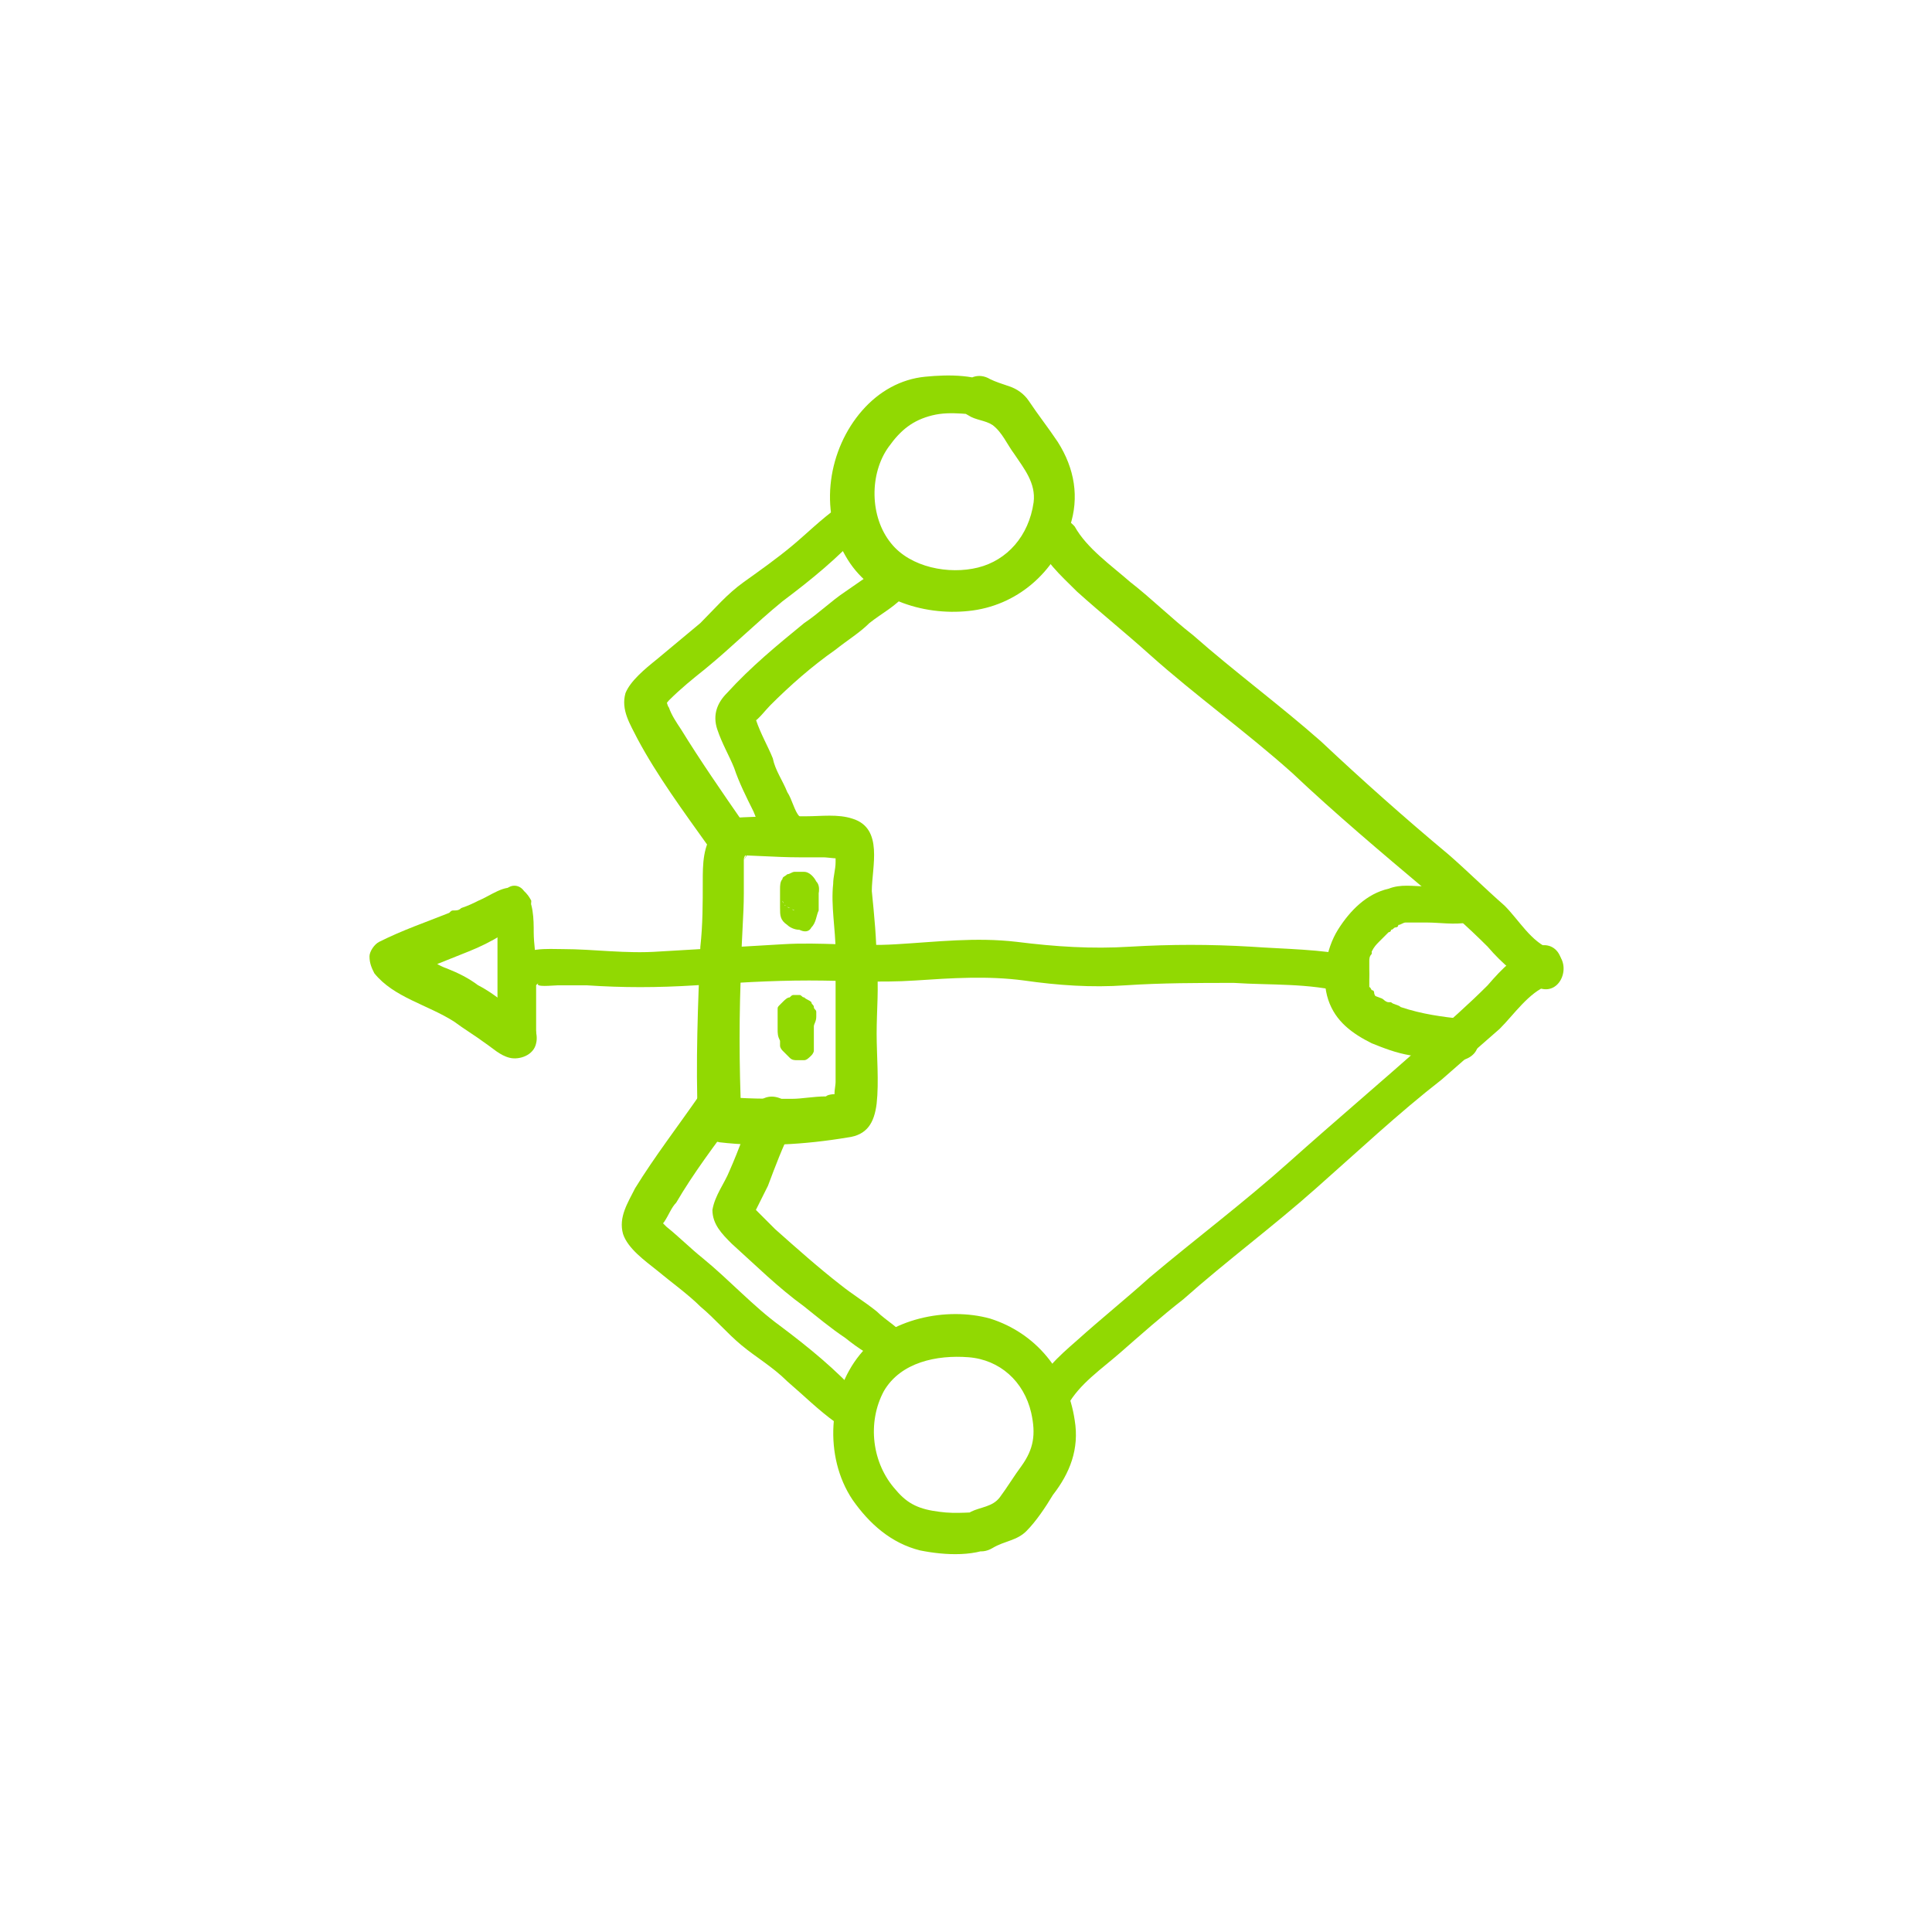 <?xml version="1.0" encoding="utf-8"?>
<!-- Generator: Adobe Illustrator 24.3.0, SVG Export Plug-In . SVG Version: 6.00 Build 0)  -->
<svg version="1.1" id="Calque_1" xmlns="http://www.w3.org/2000/svg" xmlns:xlink="http://www.w3.org/1999/xlink" x="0px" y="0px"
	 viewBox="0 0 80 80" style="enable-background:new 0 0 80 80;" xml:space="preserve">
<style type="text/css">
	.st0{fill:#91D902;}
</style>
<g>
	<g>
		<g>
			<path class="st0" d="M41.3,16c-0.8-0.5-2-0.5-3-0.4s-1.9,0.6-2.6,1.4c-1.4,1.6-1.8,4.1-0.7,6c1,1.8,3.2,2.5,5.1,2.3
				c2-0.2,3.6-1.6,4.2-3.5c0.4-1.2,0.2-2.4-0.5-3.5c-0.4-0.6-0.8-1.1-1.2-1.7c-0.2-0.3-0.5-0.5-0.8-0.6s-0.6-0.2-0.8-0.3
				c-1-0.6-1.9,1-0.9,1.5c0.3,0.2,0.7,0.2,1,0.4c0.4,0.3,0.6,0.8,0.9,1.2c0.4,0.6,0.9,1.2,0.8,2c-0.2,1.4-1.1,2.4-2.3,2.7
				s-2.8,0-3.6-1c-0.9-1.1-0.9-2.9-0.1-4c0.5-0.7,1-1.1,1.8-1.3s1.6,0,2.5,0C41.7,17.4,41.9,16.4,41.3,16L41.3,16z"/>
		</g>
	</g>
	<g>
		<g>
			<path class="st0" d="M34.7,21c-0.7,0.5-1.3,1.1-1.9,1.6c-0.6,0.5-1.3,1-2,1.5s-1.2,1.1-1.8,1.7c-0.6,0.5-1.2,1-1.8,1.5
				c-0.5,0.4-1.1,0.9-1.3,1.4c-0.2,0.7,0.2,1.3,0.5,1.9c0.8,1.5,1.9,3,2.9,4.4c0.6,0.9,2.1,0,1.5-0.9c-0.9-1.3-1.8-2.6-2.6-3.9
				c-0.2-0.3-0.4-0.6-0.5-0.9c-0.1-0.1-0.1-0.5-0.2-0.2c0,0.2,0.1,0,0.2-0.1c0.5-0.5,1-0.9,1.5-1.3c1.1-0.9,2.1-1.9,3.2-2.8
				c1.2-0.9,2.3-1.8,3.3-2.9C36.1,21.6,35.4,20.5,34.7,21L34.7,21z"/>
		</g>
	</g>
	<g>
		<g>
			<path class="st0" d="M36.9,23.4c-0.7,0.2-1.3,0.7-1.9,1.1c-0.6,0.4-1.1,0.9-1.7,1.3c-1.1,0.9-2.2,1.8-3.2,2.9
				c-0.4,0.4-0.6,0.9-0.4,1.5c0.2,0.6,0.5,1.1,0.7,1.6c0.2,0.6,0.5,1.2,0.8,1.8c0.2,0.5,0.4,1,0.7,1.4c0.8,0.8,2-0.4,1.2-1.2
				c-0.2-0.2-0.3-0.7-0.5-1c-0.2-0.5-0.5-0.9-0.6-1.4c-0.2-0.5-0.5-1-0.7-1.6l-0.1-0.2c0,0.1,0,0.3-0.1,0.4l0.1-0.1
				c0.2-0.1,0.5-0.5,0.7-0.7c0.8-0.8,1.7-1.6,2.7-2.3c0.5-0.4,1-0.7,1.4-1.1c0.5-0.4,1.1-0.7,1.5-1.2C37.9,24.1,37.6,23.3,36.9,23.4
				L36.9,23.4z"/>
		</g>
	</g>
	<g>
		<g>
			<path class="st0" d="M42.9,22.3c0.3,0.9,1,1.5,1.7,2.2c1,0.9,2,1.7,3,2.6c1.9,1.7,4,3.2,5.9,4.9c1.8,1.7,3.7,3.3,5.6,4.9
				c0.8,0.7,1.7,1.5,2.5,2.3c0.6,0.7,1.3,1.3,2.1,1.7c1,0.4,1.5-1.2,0.5-1.6c-0.8-0.3-1.3-1.2-1.9-1.8c-0.8-0.7-1.5-1.4-2.3-2.1
				c-1.8-1.5-3.6-3.1-5.3-4.7c-1.7-1.5-3.6-2.9-5.3-4.4c-0.9-0.7-1.7-1.5-2.6-2.2c-0.8-0.7-1.8-1.4-2.3-2.3
				C43.8,21,42.6,21.5,42.9,22.3L42.9,22.3z"/>
		</g>
	</g>
	<g>
		<g>
			<path class="st0" d="M41,62.6c-0.7,0-1.4,0.1-2.1,0c-0.8-0.1-1.3-0.3-1.8-0.9c-1-1.1-1.2-2.8-0.5-4.1c0.7-1.2,2.2-1.5,3.5-1.4
				s2.3,1,2.6,2.3c0.2,0.9,0.1,1.5-0.4,2.2c-0.3,0.4-0.6,0.9-0.9,1.3c-0.3,0.4-0.8,0.4-1.2,0.6c-1,0.6-0.1,2.1,0.9,1.5
				c0.5-0.3,1-0.3,1.4-0.7c0.4-0.4,0.8-1,1.1-1.5c0.7-0.9,1.1-1.9,0.9-3.1c-0.3-2-1.6-3.6-3.5-4.2c-1.8-0.5-4.2,0-5.4,1.5
				c-1.3,1.6-1.5,4.2-0.3,6c0.7,1,1.6,1.8,2.8,2.1c1,0.2,2.4,0.3,3.3-0.3C41.9,63.5,41.7,62.6,41,62.6L41,62.6z"/>
		</g>
	</g>
	<g>
		<g>
			<path class="st0" d="M35.6,57.8c-1-1.1-2.1-2-3.3-2.9c-1.1-0.8-2.1-1.9-3.2-2.8c-0.5-0.4-1-0.9-1.5-1.3l-0.3-0.3
				c0,0.1,0,0.2,0.1,0.3c0-0.1,0.1-0.2,0.1-0.2c0.2-0.3,0.3-0.6,0.5-0.8c0.7-1.2,1.6-2.4,2.5-3.6c0.6-0.9-0.8-1.7-1.5-0.9
				c-0.9,1.3-1.9,2.6-2.7,3.9c-0.3,0.6-0.7,1.2-0.5,1.9c0.2,0.6,0.9,1.1,1.4,1.5c0.6,0.5,1.3,1,1.8,1.5c0.6,0.5,1.1,1.1,1.7,1.6
				c0.6,0.5,1.3,0.9,1.9,1.5c0.7,0.6,1.3,1.2,2,1.7C35.4,59.4,36.1,58.4,35.6,57.8L35.6,57.8z"/>
		</g>
	</g>
	<g>
		<g>
			<path class="st0" d="M37.6,55.5c-0.3-0.5-0.9-0.8-1.3-1.2c-0.5-0.4-1-0.7-1.5-1.1c-0.9-0.7-1.8-1.5-2.7-2.3
				c-0.2-0.2-0.4-0.4-0.6-0.6c-0.1-0.1-0.2-0.2-0.3-0.3s-0.1-0.1,0,0.1c0,0.1,0,0.1,0,0.2c0,0,0.5-1,0.6-1.2c0.3-0.8,0.6-1.6,1-2.4
				c0.5-1-1-1.8-1.5-0.9c-0.4,0.9-0.7,1.8-1.1,2.7c-0.2,0.5-0.6,1-0.7,1.6c0,0.6,0.4,1,0.8,1.4c1,0.9,1.9,1.8,3,2.6
				c0.5,0.4,1.1,0.9,1.7,1.3c0.5,0.4,1.2,0.9,1.8,1C37.4,56.6,38,56,37.6,55.5L37.6,55.5z"/>
		</g>
	</g>
	<g>
		<g>
			<path class="st0" d="M44.2,58.2c0.5-0.9,1.4-1.5,2.2-2.2c0.8-0.7,1.7-1.5,2.6-2.2c1.8-1.6,3.7-3,5.5-4.6c1.7-1.5,3.4-3.1,5.2-4.5
				c0.8-0.7,1.6-1.4,2.4-2.1c0.6-0.6,1.2-1.5,2-1.8c1-0.4,0.6-2-0.5-1.6c-0.8,0.3-1.4,0.9-2,1.6c-0.8,0.8-1.6,1.5-2.5,2.3
				c-1.9,1.7-3.8,3.3-5.7,5c-1.9,1.7-3.9,3.2-5.8,4.8c-1,0.9-2,1.7-3,2.6c-0.8,0.7-1.5,1.3-1.8,2.3C42.6,58.5,43.8,59,44.2,58.2
				L44.2,58.2z"/>
		</g>
	</g>
	<g>
		<g>
			<path class="st0" d="M30,35.4c1,0,2.1,0.1,3.1,0.1c0.3,0,0.6,0,1,0c0.2,0,0.7,0.1,0.8,0c-0.3-0.4-0.4-0.5-0.3-0.3
				c0-0.1,0,0,0,0.1s0,0.3,0,0.4c0,0.3-0.1,0.6-0.1,0.9c-0.1,0.9,0.1,1.9,0.1,2.8c0,1,0,2.1,0,3.1c0,0.5,0,1,0,1.6
				c0,0.2,0,0.5,0,0.7s-0.1,0.5,0,0.7c0,0.2,0.1,0.1,0.3-0.2h-0.1c-0.2,0-0.5,0-0.6,0.1c-0.5,0-1,0.1-1.4,0.1c-1,0-2,0-3-0.1
				c0.3,0.3,0.6,0.6,0.9,0.9c-0.1-2.2-0.1-4.4,0-6.5c0-0.9,0.1-1.9,0.1-2.8c0-0.3,0-0.6,0-0.9c0-0.2,0-0.3,0-0.5s0.2-0.3,0,0
				c0.7-0.8-0.5-2.1-1.2-1.2c-0.5,0.6-0.5,1.4-0.5,2.1c0,0.9,0,1.8-0.1,2.7c-0.1,2.4-0.2,4.8-0.1,7.2c0,0.5,0.4,0.8,0.9,0.9
				c1.7,0.2,3.5,0.1,5.3-0.2c0.8-0.1,1.1-0.6,1.2-1.4c0.1-0.9,0-2,0-2.9c0-1,0.1-1.9,0-2.9c0-1-0.1-2-0.2-3c0-1,0.5-2.6-0.8-3
				c-0.6-0.2-1.3-0.1-1.9-0.1c-1.2,0-2.3,0-3.5,0.1C29,33.9,29,35.3,30,35.4L30,35.4z"/>
		</g>
	</g>
	<g>
		<g>
			<path class="st0" d="M33.6,38.4c0.2-0.2,0.2-0.5,0.3-0.7c0-0.1,0-0.2,0-0.3c0-0.2,0-0.4,0-0.5c-0.3,0.3-0.7,0.5-1,0.8l0,0
				c-0.1,0-0.1-0.1-0.2-0.1l0,0c-0.1-0.1-0.2-0.2-0.3-0.3c0.1,0.2,0.1,0.2,0.3,0.3c-0.1,0-0.1-0.1-0.2-0.1l0,0
				c0-0.1-0.1-0.1-0.1-0.2l0,0c0.1,0.2,0.3,0.3,0.5,0.4c0.2,0,0.5,0,0.6-0.1s0.2-0.2,0.3-0.3c0.1-0.2,0.2-0.6,0-0.8
				c-0.1-0.2-0.3-0.4-0.5-0.4c-0.1,0-0.3,0-0.4,0c-0.1,0-0.2,0.1-0.3,0.1c-0.1,0.1-0.2,0.1-0.2,0.2c-0.1,0.1-0.1,0.3-0.1,0.4
				c0,0.2,0,0.4,0,0.5s0,0.2,0,0.3c0,0.3,0,0.5,0.3,0.7c0.1,0.1,0.3,0.2,0.5,0.2C33.3,38.6,33.5,38.6,33.6,38.4L33.6,38.4z"/>
		</g>
	</g>
	<g>
		<g>
			<path class="st0" d="M32.5,42.6L32.5,42.6c0.1-0.1,0.2-0.1,0.3-0.2l0,0c0.1,0,0.1,0,0.2,0l0,0c0.1,0,0.1,0,0.2,0l0,0
				c0.2,0.3,0.3,0.6,0.5,0.9v-0.1v-0.1l0,0c0,0,0,0,0-0.1s0-0.1,0-0.2c0-0.1,0-0.2,0-0.3c0,0.1,0,0.1,0,0.2c0-0.1,0-0.1,0-0.2
				c0-0.1,0.1-0.2,0.1-0.4c0-0.1,0-0.1,0-0.2c0-0.1-0.1-0.1-0.1-0.2c0-0.1-0.1-0.1-0.1-0.2c-0.1-0.1-0.2-0.1-0.3-0.2
				c-0.1,0-0.1-0.1-0.2-0.1c-0.1,0-0.1,0-0.2,0c-0.1,0-0.1,0-0.2,0.1c-0.1,0-0.2,0.1-0.3,0.2l-0.1,0.1c-0.1,0.1-0.1,0.1-0.1,0.2v0.1
				c0,0,0,0,0,0.1s0,0.2,0,0.3s0,0.2,0,0.3c0,0.2,0,0.3,0.1,0.5v0.1c0,0,0,0,0,0.1s0.1,0.2,0.1,0.2c0.1,0.1,0.2,0.2,0.3,0.3
				s0.2,0.1,0.3,0.1s0.2,0,0.3,0s0.2-0.1,0.3-0.2c0,0,0.1-0.1,0.1-0.2v-0.1c0-0.1,0-0.1,0-0.2v-0.1v-0.2c-0.1-0.2-0.3-0.4-0.5-0.5
				c-0.1,0-0.3,0-0.4,0C32.7,42.4,32.6,42.5,32.5,42.6L32.5,42.6z"/>
		</g>
	</g>
	<g>
		<g>
			<path class="st0" d="M22.3,40.7c-0.2,0.2,0.6,0.1,0.8,0.1c0.4,0,0.8,0,1.2,0c1.5,0.1,2.9,0.1,4.5,0s3.1-0.2,4.7-0.2
				c1.5,0,2.9,0.1,4.4,0s3-0.2,4.5,0c1.4,0.2,2.8,0.3,4.2,0.2c1.5-0.1,3-0.1,4.5-0.1c1.5,0.1,3.1,0,4.6,0.4c0-0.5,0-1,0-1.5
				c-0.1,0-0.1,0-0.2,0c-1,0.2-0.6,1.8,0.4,1.5c0.1,0,0.1,0,0.2,0c0.8-0.2,0.8-1.3,0-1.5c-1.4-0.3-2.9-0.3-4.3-0.4
				c-1.7-0.1-3.3-0.1-5,0c-1.6,0.1-3.1,0-4.7-0.2c-1.7-0.2-3.3,0-5,0.1c-1.6,0.1-3.1-0.1-4.7,0c-1.7,0.1-3.4,0.2-5.1,0.3
				c-1.4,0.1-2.7-0.1-4-0.1c-0.6,0-1.6-0.1-2.1,0.5C20.7,40.4,21.6,41.4,22.3,40.7L22.3,40.7z"/>
		</g>
	</g>
	<g>
		<g>
			<path class="st0" d="M60.8,37c-0.5-0.3-1.2-0.3-1.8-0.3c-0.5,0-1-0.1-1.5,0.1c-0.9,0.2-1.6,0.9-2.1,1.7s-0.7,2-0.4,2.9
				c0.3,0.9,1,1.4,1.8,1.8c0.5,0.2,1,0.4,1.6,0.5s1.2,0.2,1.7,0.2c0.4,0.1,1-0.1,1.1-0.6c0.1-0.4-0.1-1-0.6-1.1
				c-0.9-0.1-1.7-0.2-2.6-0.5c-0.1-0.1-0.3-0.1-0.4-0.2h-0.1c0,0,0.1,0.1,0,0c-0.1,0-0.2-0.1-0.2-0.1c-0.1-0.1-0.3-0.1-0.4-0.2
				c0.1,0.1,0,0,0-0.1c0,0,0-0.1-0.1-0.1c-0.1-0.1,0.1,0.1,0,0c0,0-0.1-0.2-0.1-0.1c0,0.1,0-0.1,0-0.2v-0.2c0,0.1,0-0.1,0-0.1
				c0-0.1,0-0.1,0-0.2c0-0.1,0-0.2,0-0.3v-0.1c0,0,0,0.1,0,0s0-0.2,0.1-0.3v-0.1c0,0,0-0.1,0,0c0.1-0.2,0.2-0.3,0.3-0.4
				c-0.1,0.1,0.1-0.1,0.1-0.1c0.1-0.1,0.1-0.1,0.2-0.2l0.1-0.1c0,0,0.1-0.1,0,0s0,0,0,0s0.1,0,0.1-0.1c0.1,0,0.1-0.1,0.2-0.1
				c0,0,0.1,0,0.1-0.1c-0.1,0,0,0,0,0c0.1,0,0.2-0.1,0.3-0.1h0.1c-0.1,0,0,0,0.1,0c0.2,0,0.5,0,0.7,0c0.5,0,1.1,0.1,1.7,0
				C61.3,38.1,61.4,37.3,60.8,37L60.8,37z"/>
		</g>
	</g>
	<g>
		<g>
			<path class="st0" d="M20.9,36.9c-0.4,0.4-0.3,1.1-0.3,1.6s0,1,0,1.5s0,1,0,1.5c0,0.2,0,0.5,0,0.7c0-0.2-0.1,0.5,0,0.3
				c0,0.1,0,0.2,0,0.3c0,0.3,0.2,0.6,0.4,0.7l0.2,0.1c0.5,0.1,0.8-0.1,1-0.6c0-0.1,0-0.2,0-0.3s0-0.2-0.1-0.3c-0.2-0.2-0.2-0.2,0,0
				c0,0.3-0.1,0.7-0.1,1l0,0c-0.1,0.1-0.2,0.1-0.4,0.2l0,0c0.3-0.1,0.6-0.3,0.6-0.6c0-0.5,0-0.9,0-1.4s0-1,0-1.5s-0.1-1-0.1-1.5
				s0-1.3-0.4-1.7C21.5,36.6,21.1,36.6,20.9,36.9L20.9,36.9z"/>
		</g>
	</g>
	<g>
		<g>
			<path class="st0" d="M21.4,36.8c-0.5-0.2-1.1,0.3-1.6,0.5c-0.2,0.1-0.4,0.2-0.7,0.3c-0.1,0.1-0.2,0.1-0.3,0.1s-0.1,0-0.2,0.1
				c0.1,0,0,0,0,0c-1,0.4-1.9,0.7-2.9,1.2c-0.2,0.1-0.4,0.4-0.4,0.6c0,0.3,0.1,0.5,0.2,0.7c0.8,1,2.2,1.3,3.3,2
				c0.4,0.3,0.9,0.6,1.3,0.9c0.3,0.2,0.6,0.5,1,0.6s1-0.1,1.1-0.6c0.1-0.4-0.1-1-0.6-1.1c0.2,0.1,0.2,0.1,0.1,0
				c-0.1,0-0.1-0.1-0.2-0.1c-0.2-0.1-0.4-0.2-0.5-0.4c-0.4-0.3-0.8-0.6-1.2-0.8c-0.4-0.3-0.8-0.5-1.3-0.7c-0.3-0.1-0.6-0.3-0.9-0.5
				c-0.1,0-0.1-0.1-0.2-0.1c0,0-0.2-0.2-0.1,0c-0.1,0-0.1-0.1-0.2-0.1c0,0-0.2-0.3-0.1-0.1c-0.1,0.4-0.2,0.8-0.3,1.2
				c0.1,0,0.2-0.1,0.3-0.1c-0.1,0,0,0,0,0c0.1,0,0.1,0,0.2-0.1c0.2-0.1,0.5-0.2,0.7-0.3c0.5-0.2,1-0.4,1.5-0.6
				c0.5-0.2,0.9-0.4,1.4-0.7s1.2-0.8,1.2-1.4C21.9,37.1,21.7,36.8,21.4,36.8L21.4,36.8z"/>
		</g>
	</g>
</g>
</svg>
